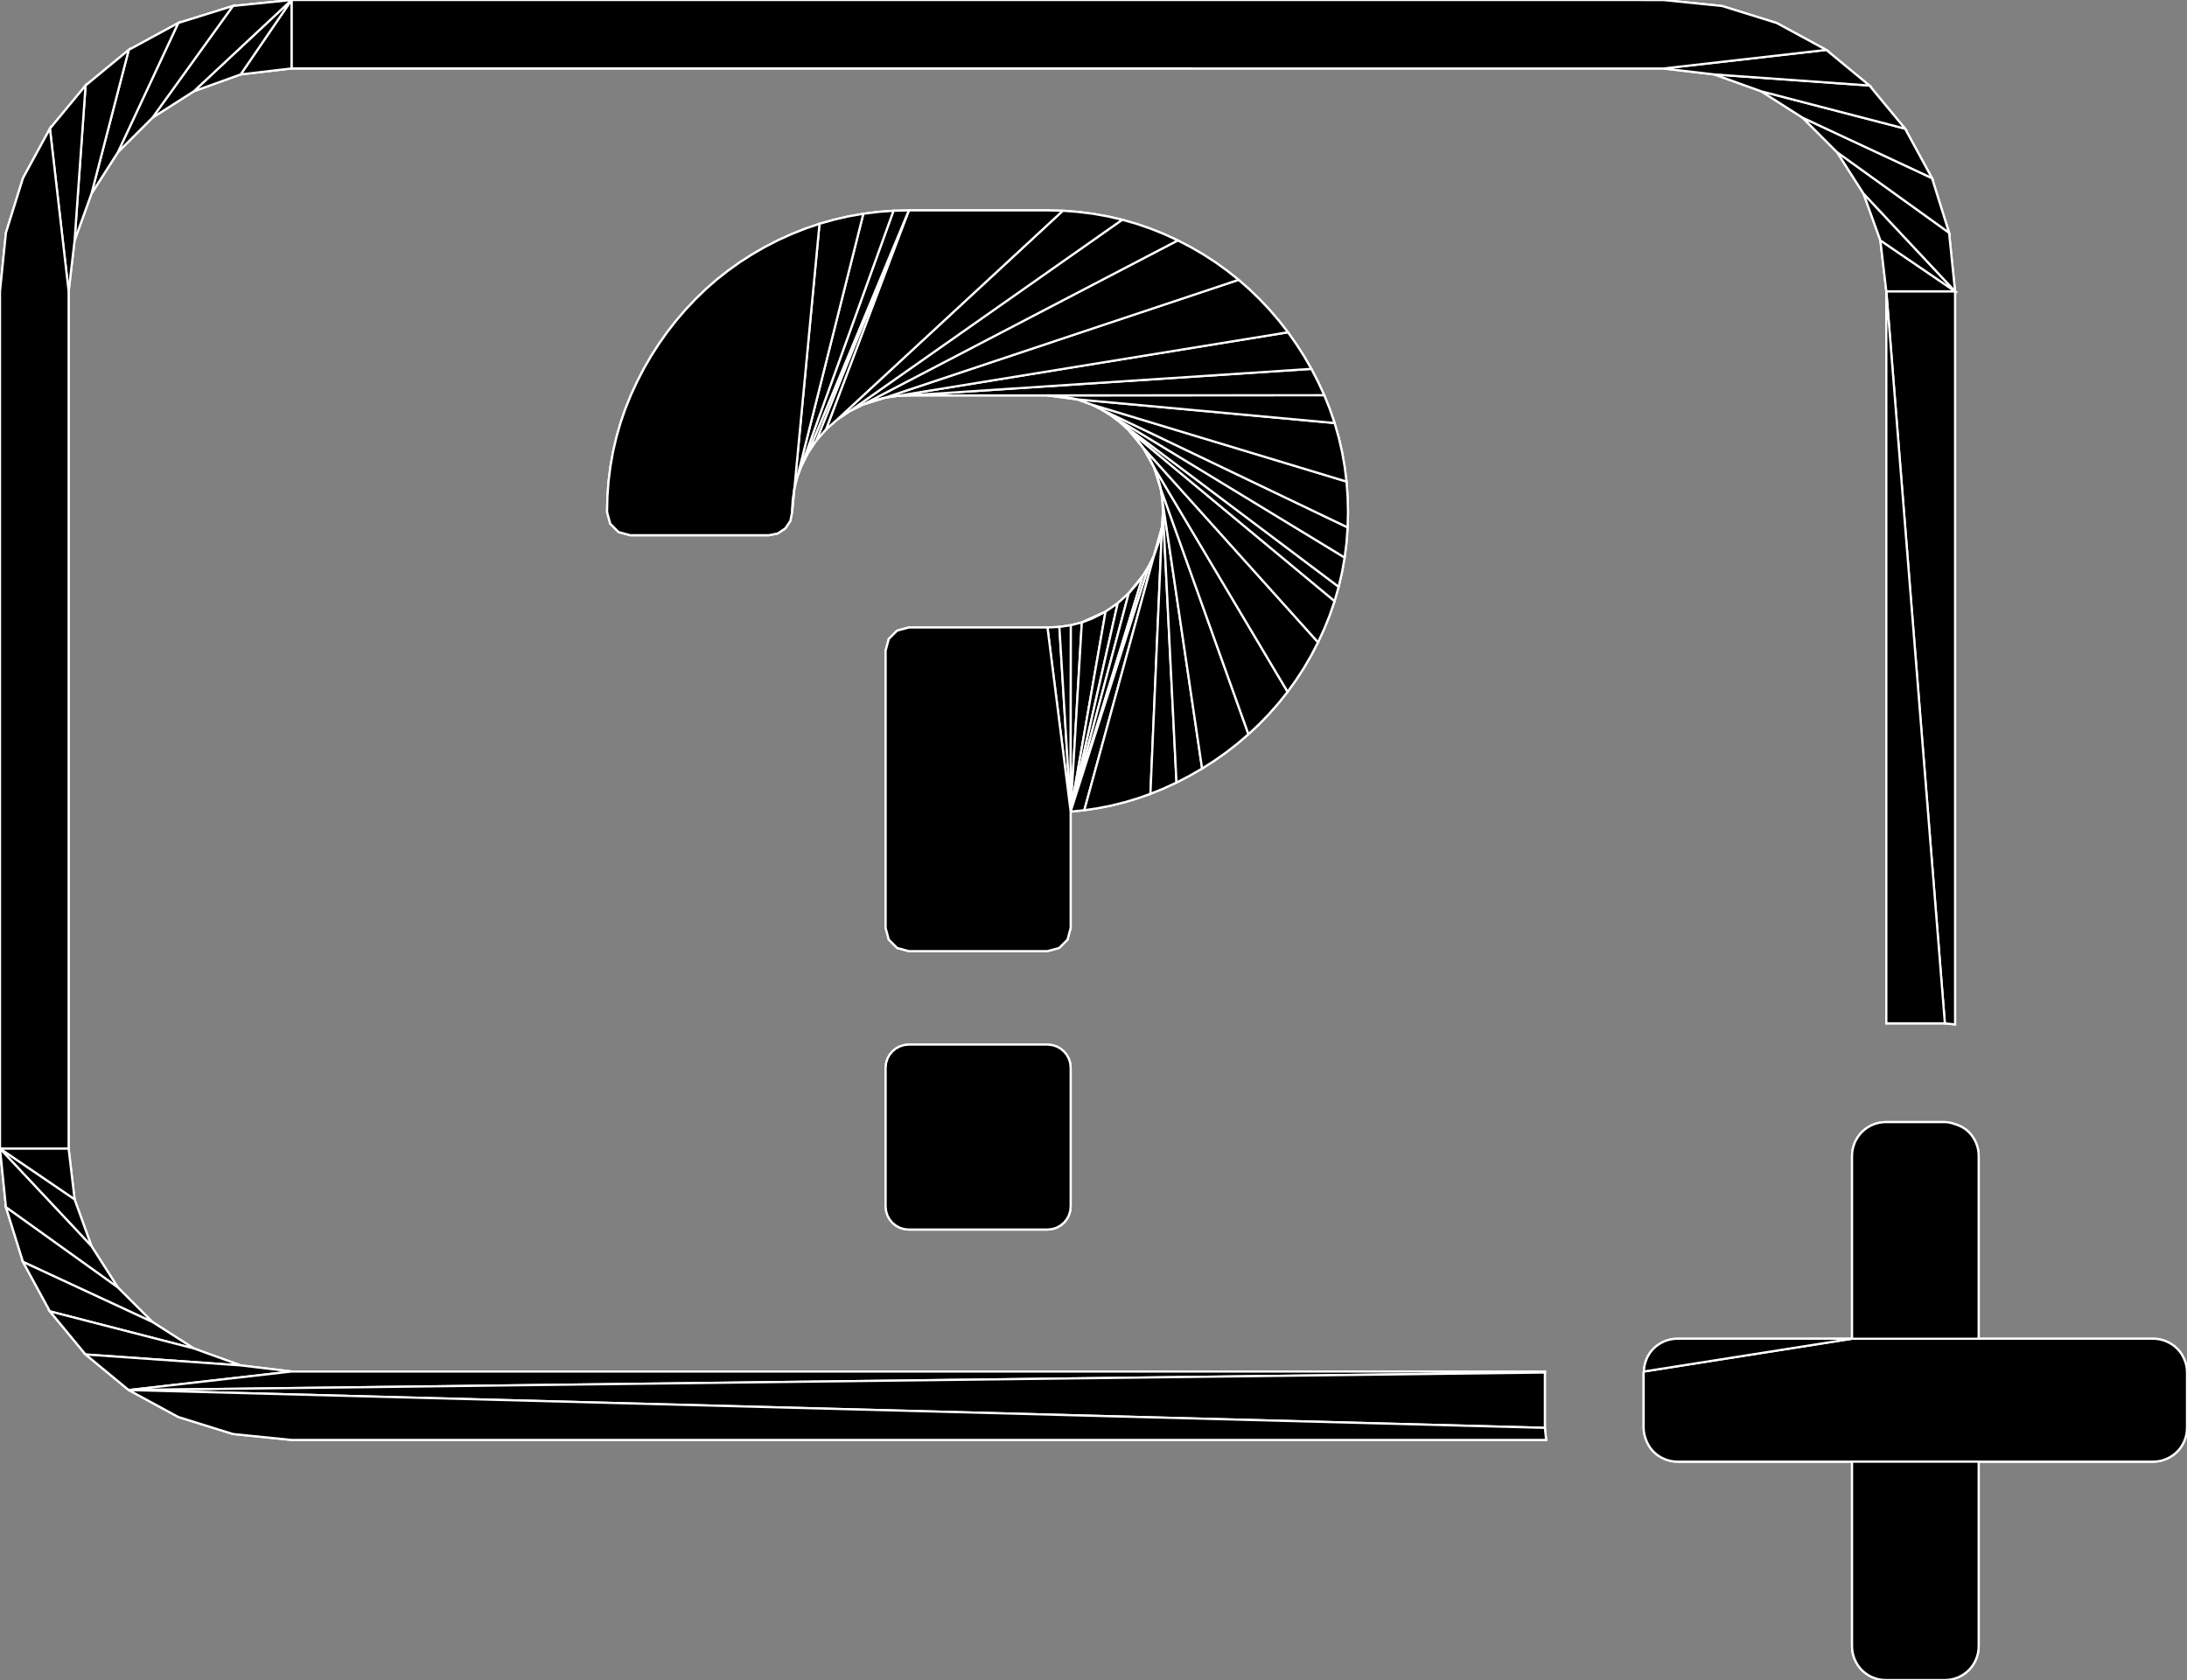 <?xml version="1.0" encoding="utf-8" ?>
<svg baseProfile="full" height="76.842" version="1.1" width="100.0" xmlns="http://www.w3.org/2000/svg" xmlns:ev="http://www.w3.org/2001/xml-events" xmlns:xlink="http://www.w3.org/1999/xlink"><rect width="100%" height="100%" fill="#808080" stroke="none"/><defs><clipPath /></defs><polygon points="70.639,62.777 70.639,62.777 70.639,65.307 70.639,65.307 70.696,65.86 70.696,65.86 13.33,65.86 13.33,65.86 10.649,65.588 10.649,65.588 8.15,64.809 8.15,64.809 5.886,63.579 5.886,63.579 3.913,61.951 3.913,61.951 2.283,59.979 2.283,59.979 1.052,57.717 1.052,57.717 0.273,55.218 0.273,55.218 0.0,52.538 0.0,52.538 0.0,13.324 0.0,13.324 0.273,10.644 0.273,10.644 1.052,8.146 1.052,8.146 2.283,5.883 2.283,5.883 3.913,3.911 3.913,3.911 5.886,2.283 5.886,2.283 8.15,1.052 8.15,1.052 10.649,0.273 10.649,0.273 13.33,0.0 13.33,0.0 76.06,0.002 76.06,0.002 78.741,0.275 78.741,0.275 81.24,1.053 81.24,1.053 83.504,2.283 83.504,2.283 85.477,3.911 85.477,3.911 87.107,5.884 87.107,5.884 88.339,8.146 88.339,8.146 89.12,10.644 89.12,10.644 89.395,13.324 89.395,13.324 89.395,46.854 89.395,46.854 88.928,46.806 88.928,46.806 87.699,46.806 87.699,46.806 86.252,46.806 86.252,46.806 86.252,13.324 86.252,13.324 85.979,10.995 85.979,10.995 85.208,8.854 85.208,8.854 84.001,6.962 84.001,6.962 82.421,5.382 82.421,5.382 80.529,4.175 80.529,4.175 78.388,3.405 78.388,3.405 76.06,3.132 76.06,3.132 13.33,3.13 13.33,3.13 11.004,3.403 11.004,3.403 8.864,4.174 8.864,4.174 6.972,5.381 6.972,5.381 5.391,6.962 5.391,6.962 4.183,8.854 4.183,8.854 3.411,10.995 3.411,10.995 3.138,13.324 3.138,13.324 3.138,52.538 3.138,52.538 3.411,54.86 3.411,54.86 4.183,56.997 4.183,56.997 5.391,58.887 5.391,58.887 6.972,60.467 6.972,60.467 8.864,61.676 8.864,61.676 11.004,62.451 11.004,62.451 13.33,62.73 13.33,62.73 70.643,62.73 70.643,62.73" stroke="white" stroke-width="0.1" /><polygon points="48.955,37.121 48.955,37.121 48.955,42.441 48.955,42.441 48.811,42.977 48.811,42.977 48.431,43.357 48.431,43.357 47.895,43.502 47.895,43.502 41.555,43.502 41.555,43.502 41.02,43.357 41.02,43.357 40.64,42.976 40.64,42.976 40.495,42.441 40.495,42.441 40.495,29.761 40.495,29.761 40.64,29.225 40.64,29.225 41.02,28.844 41.02,28.844 41.555,28.7 41.555,28.7 47.895,28.7 47.895,28.7 48.44,28.674 48.44,28.674 48.965,28.597 48.965,28.597 49.467,28.469 49.467,28.469 49.945,28.289 49.945,28.289 50.551,27.976 50.551,27.976 51.107,27.59 51.107,27.59 51.612,27.131 51.612,27.131 51.957,26.743 51.957,26.743 52.265,26.325 52.265,26.325 52.535,25.881 52.535,25.881 52.766,25.413 52.766,25.413 52.994,24.775 52.994,24.775 53.132,24.109 53.132,24.109 53.178,23.419 53.178,23.419 53.152,22.876 53.152,22.876 53.074,22.352 53.074,22.352 52.946,21.85 52.946,21.85 52.768,21.373 52.768,21.373 52.536,20.907 52.536,20.907 52.263,20.466 52.263,20.466 51.95,20.051 51.95,20.051 51.597,19.663 51.597,19.663 51.209,19.309 51.209,19.309 50.794,18.996 50.794,18.996 50.354,18.724 50.354,18.724 49.89,18.494 49.89,18.494 49.252,18.266 49.252,18.266 48.586,18.129 48.586,18.129 47.895,18.084 47.895,18.084 41.555,18.084 41.555,18.084 41.007,18.11 41.007,18.11 40.476,18.187 40.476,18.187 39.963,18.317 39.963,18.317 39.47,18.499 39.47,18.499 38.845,18.811 38.845,18.811 38.278,19.192 38.278,19.192 37.77,19.637 37.77,19.637 37.326,20.144 37.326,20.144 36.946,20.712 36.946,20.712 36.633,21.337 36.633,21.337 36.452,21.828 36.452,21.828 36.323,22.34 36.323,22.34 36.245,22.871 36.245,22.871 36.219,23.419 36.219,23.419 36.138,23.826 36.138,23.826 35.908,24.167 35.908,24.167 35.565,24.398 35.565,24.398 35.159,24.48 35.159,24.48 28.818,24.48 28.818,24.48 28.283,24.335 28.283,24.335 27.903,23.954 27.903,23.954 27.758,23.419 27.758,23.419 27.775,22.719 27.775,22.719 27.826,22.026 27.826,22.026 27.912,21.342 27.912,21.342 28.031,20.668 28.031,20.668 28.185,20.003 28.185,20.003 28.372,19.349 28.372,19.349 28.593,18.706 28.593,18.706 28.847,18.075 28.847,18.075 29.129,17.465 29.129,17.465 29.435,16.871 29.435,16.871 29.767,16.295 29.767,16.295 30.124,15.737 30.124,15.737 30.504,15.197 30.504,15.197 30.909,14.677 30.909,14.677 31.337,14.176 31.337,14.176 31.789,13.695 31.789,13.695 32.265,13.233 32.265,13.233 32.764,12.796 32.764,12.796 33.284,12.385 33.284,12.385 33.825,11.998 33.825,11.998 34.386,11.638 34.386,11.638 34.967,11.302 34.967,11.302 35.567,10.993 35.567,10.993 36.187,10.711 36.187,10.711 36.823,10.457 36.823,10.457 37.471,10.237 37.471,10.237 38.129,10.051 38.129,10.051 38.797,9.897 38.797,9.897 39.475,9.778 39.475,9.778 40.16,9.692 40.16,9.692 40.854,9.64 40.854,9.64 41.555,9.623 41.555,9.623 47.895,9.623 47.895,9.623 48.596,9.64 48.596,9.64 49.289,9.692 49.289,9.692 49.973,9.778 49.973,9.778 50.648,9.897 50.648,9.897 51.312,10.051 51.312,10.051 51.966,10.238 51.966,10.238 52.609,10.459 52.609,10.459 53.241,10.713 53.241,10.713 53.853,10.996 53.853,10.996 54.447,11.305 54.447,11.305 55.023,11.64 55.023,11.64 55.579,12.001 55.579,12.001 56.116,12.387 56.116,12.387 56.633,12.799 56.633,12.799 57.129,13.235 57.129,13.235 57.604,13.695 57.604,13.695 58.056,14.176 58.056,14.176 58.485,14.678 58.485,14.678 58.89,15.198 58.89,15.198 59.271,15.738 59.271,15.738 59.628,16.296 59.628,16.296 59.96,16.871 59.96,16.871 60.267,17.465 60.267,17.465 60.548,18.075 60.548,18.075 60.802,18.706 60.802,18.706 61.022,19.348 61.022,19.348 61.209,20.002 61.209,20.002 61.363,20.666 61.363,20.666 61.482,21.341 61.482,21.341 61.568,22.025 61.568,22.025 61.619,22.718 61.619,22.718 61.636,23.419 61.636,23.419 61.619,24.121 61.619,24.121 61.568,24.814 61.568,24.814 61.482,25.499 61.482,25.499 61.363,26.173 61.363,26.173 61.209,26.838 61.209,26.838 61.022,27.492 61.022,27.492 60.802,28.134 60.802,28.134 60.548,28.764 60.548,28.764 60.266,29.376 60.266,29.376 59.957,29.97 59.957,29.97 59.622,30.546 59.622,30.546 59.261,31.102 59.261,31.102 58.875,31.64 58.875,31.64 58.463,32.157 58.463,32.157 58.027,32.653 58.027,32.653 57.566,33.129 57.566,33.129 57.085,33.58 57.085,33.58 56.584,34.009 56.584,34.009 56.064,34.413 56.064,34.413 55.524,34.794 55.524,34.794 54.966,35.151 54.966,35.151 54.389,35.483 54.389,35.483 53.795,35.791 53.795,35.791 53.183,36.073 53.183,36.073 52.603,36.308 52.603,36.308 52.014,36.515 52.014,36.515 51.417,36.694 51.417,36.694 50.812,36.844 50.812,36.844 50.199,36.965 50.199,36.965 49.58,37.057 49.58,37.057" stroke="white" stroke-width="0.1" /><polygon points="47.895,47.778 47.895,47.778 48.109,47.8 48.109,47.8 48.308,47.862 48.308,47.862 48.488,47.959 48.488,47.959 48.645,48.089 48.645,48.089 48.774,48.246 48.774,48.246 48.872,48.426 48.872,48.426 48.934,48.625 48.934,48.625 48.955,48.839 48.955,48.839 48.955,55.178 48.955,55.178 48.934,55.392 48.934,55.392 48.872,55.59 48.872,55.59 48.774,55.77 48.774,55.77 48.645,55.927 48.645,55.927 48.488,56.056 48.488,56.056 48.308,56.154 48.308,56.154 48.109,56.215 48.109,56.215 47.895,56.237 47.895,56.237 41.555,56.237 41.555,56.237 41.341,56.215 41.341,56.215 41.142,56.154 41.142,56.154 40.962,56.056 40.962,56.056 40.805,55.927 40.805,55.927 40.676,55.77 40.676,55.77 40.578,55.59 40.578,55.59 40.517,55.392 40.517,55.392 40.495,55.178 40.495,55.178 40.495,48.839 40.495,48.839 40.517,48.625 40.517,48.625 40.578,48.426 40.578,48.426 40.676,48.246 40.676,48.246 40.805,48.089 40.805,48.089 40.962,47.959 40.962,47.959 41.142,47.862 41.142,47.862 41.341,47.8 41.341,47.8 41.555,47.778 41.555,47.778" stroke="white" stroke-width="0.1" /><polygon points="99.548,61.683 99.548,61.683 99.65,61.795 99.65,61.795 99.739,61.917 99.739,61.917 99.817,62.047 99.817,62.047 99.881,62.183 99.881,62.183 99.933,62.326 99.933,62.326 99.97,62.473 99.97,62.473 99.992,62.624 99.992,62.624 100.0,62.777 100.0,62.777 100.0,65.307 100.0,65.307 99.992,65.458 99.992,65.458 99.97,65.608 99.97,65.608 99.933,65.755 99.933,65.755 99.881,65.897 99.881,65.897 99.817,66.034 99.817,66.034 99.739,66.164 99.739,66.164 99.65,66.286 99.65,66.286 99.548,66.398 99.548,66.398 99.435,66.5 99.435,66.5 99.312,66.59 99.312,66.59 99.182,66.668 99.182,66.668 99.045,66.733 99.045,66.733 98.902,66.785 98.902,66.785 98.755,66.822 98.755,66.822 98.606,66.845 98.606,66.845 98.454,66.853 98.454,66.853 90.474,66.853 90.474,66.853 90.474,75.296 90.474,75.296 90.466,75.448 90.466,75.448 90.444,75.598 90.444,75.598 90.406,75.745 90.406,75.745 90.355,75.887 90.355,75.887 90.29,76.024 90.29,76.024 90.213,76.154 90.213,76.154 90.122,76.277 90.122,76.277 90.02,76.39 90.02,76.39 89.907,76.492 89.907,76.492 89.785,76.581 89.785,76.581 89.656,76.659 89.656,76.659 89.519,76.723 89.519,76.723 89.377,76.775 89.377,76.775 89.23,76.812 89.23,76.812 89.08,76.834 89.08,76.834 88.928,76.842 88.928,76.842 86.228,76.842 86.228,76.842 86.076,76.834 86.076,76.834 85.927,76.812 85.927,76.812 85.78,76.775 85.78,76.775 85.637,76.723 85.637,76.723 85.501,76.659 85.501,76.659 85.371,76.581 85.371,76.581 85.249,76.492 85.249,76.492 85.136,76.39 85.136,76.39 85.035,76.277 85.035,76.277 84.945,76.154 84.945,76.154 84.867,76.024 84.867,76.024 84.803,75.887 84.803,75.887 84.752,75.745 84.752,75.745 84.714,75.598 84.714,75.598 84.692,75.448 84.692,75.448 84.684,75.296 84.684,75.296 84.684,69.947 84.684,69.947 84.684,66.853 84.684,66.853 76.702,66.853 76.702,66.853 76.55,66.845 76.55,66.845 76.4,66.822 76.4,66.822 76.254,66.785 76.254,66.785 76.111,66.733 76.111,66.733 75.974,66.668 75.974,66.668 75.844,66.59 75.844,66.59 75.721,66.5 75.721,66.5 75.608,66.398 75.608,66.398 75.522,66.303 75.522,66.303 75.445,66.201 75.445,66.201 75.378,66.092 75.378,66.092 75.319,65.979 75.319,65.979 75.268,65.86 75.268,65.86 75.222,65.726 75.222,65.726 75.186,65.588 75.186,65.588 75.164,65.448 75.164,65.448 75.156,65.307 75.156,65.307 75.156,62.777 75.156,62.777 75.167,62.73 75.167,62.73 75.178,62.584 75.178,62.584 75.202,62.44 75.202,62.44 75.239,62.299 75.239,62.299 75.288,62.163 75.288,62.163 75.35,62.032 75.35,62.032 75.424,61.907 75.424,61.907 75.51,61.791 75.51,61.791 75.608,61.683 75.608,61.683 75.721,61.58 75.721,61.58 75.844,61.49 75.844,61.49 75.974,61.413 75.974,61.413 76.111,61.348 76.111,61.348 76.254,61.297 76.254,61.297 76.4,61.261 76.4,61.261 76.55,61.238 76.55,61.238 76.702,61.231 76.702,61.231 81.314,61.231 81.314,61.231 84.684,61.231 84.684,61.231 84.684,57.911 84.684,57.911 84.684,52.869 84.684,52.869 84.692,52.717 84.692,52.717 84.714,52.567 84.714,52.567 84.752,52.421 84.752,52.421 84.803,52.278 84.803,52.278 84.867,52.142 84.867,52.142 84.945,52.012 84.945,52.012 85.035,51.89 85.035,51.89 85.136,51.777 85.136,51.777 85.249,51.675 85.249,51.675 85.371,51.584 85.371,51.584 85.501,51.506 85.501,51.506 85.637,51.442 85.637,51.442 85.78,51.39 85.78,51.39 85.927,51.353 85.927,51.353 86.076,51.33 86.076,51.33 86.228,51.323 86.228,51.323 86.252,51.323 86.252,51.323 87.699,51.323 87.699,51.323 88.928,51.323 88.928,51.323 89.047,51.331 89.047,51.331 89.165,51.352 89.165,51.352 89.281,51.382 89.281,51.382 89.395,51.418 89.395,51.418 89.533,51.467 89.533,51.467 89.665,51.526 89.665,51.526 89.792,51.597 89.792,51.597 89.911,51.68 89.911,51.68 90.02,51.777 90.02,51.777 90.122,51.89 90.122,51.89 90.212,52.012 90.212,52.012 90.29,52.142 90.29,52.142 90.355,52.278 90.355,52.278 90.406,52.421 90.406,52.421 90.444,52.567 90.444,52.567 90.466,52.717 90.466,52.717 90.474,52.869 90.474,52.869 90.474,58.189 90.474,58.189 90.474,61.231 90.474,61.231 91.541,61.231 91.541,61.231 98.454,61.231 98.454,61.231 98.605,61.238 98.605,61.238 98.755,61.261 98.755,61.261 98.902,61.298 98.902,61.298 99.045,61.349 99.045,61.349 99.182,61.414 99.182,61.414 99.312,61.491 99.312,61.491 99.435,61.581 99.435,61.581" stroke="white" stroke-width="0.1" /><polygon points="89.395,13.324 89.395,46.854 88.928,46.806 86.252,13.324" stroke="white" stroke-width="0.1" /><polygon points="86.252,13.324 85.979,10.995 89.395,13.324" stroke="white" stroke-width="0.1" /><polygon points="85.979,10.995 85.208,8.854 89.395,13.324" stroke="white" stroke-width="0.1" /><polygon points="85.208,8.854 84.001,6.962 89.12,10.644 89.395,13.324" stroke="white" stroke-width="0.1" /><polygon points="84.001,6.962 82.421,5.382 88.339,8.146 89.12,10.644" stroke="white" stroke-width="0.1" /><polygon points="82.421,5.382 80.529,4.175 87.107,5.884 88.339,8.146" stroke="white" stroke-width="0.1" /><polygon points="80.529,4.175 78.388,3.405 85.477,3.911 87.107,5.884" stroke="white" stroke-width="0.1" /><polygon points="78.388,3.405 76.06,3.132 83.504,2.283 85.477,3.911" stroke="white" stroke-width="0.1" /><polygon points="76.06,3.132 13.33,3.13 13.33,0.0 76.06,0.002 78.741,0.275 81.24,1.053 83.504,2.283" stroke="white" stroke-width="0.1" /><polygon points="13.33,3.13 11.004,3.403 13.33,0.0" stroke="white" stroke-width="0.1" /><polygon points="11.004,3.403 8.864,4.174 13.33,0.0" stroke="white" stroke-width="0.1" /><polygon points="8.864,4.174 6.972,5.381 10.649,0.273 13.33,0.0" stroke="white" stroke-width="0.1" /><polygon points="6.972,5.381 5.391,6.962 8.15,1.052 10.649,0.273" stroke="white" stroke-width="0.1" /><polygon points="5.391,6.962 4.183,8.854 5.886,2.283 8.15,1.052" stroke="white" stroke-width="0.1" /><polygon points="4.183,8.854 3.411,10.995 3.913,3.911 5.886,2.283" stroke="white" stroke-width="0.1" /><polygon points="3.411,10.995 3.138,13.324 2.283,5.883 3.913,3.911" stroke="white" stroke-width="0.1" /><polygon points="3.138,13.324 3.138,52.538 0.0,52.538 0.0,13.324 0.273,10.644 1.052,8.146 2.283,5.883" stroke="white" stroke-width="0.1" /><polygon points="3.138,52.538 3.411,54.86 0.0,52.538" stroke="white" stroke-width="0.1" /><polygon points="3.411,54.86 4.183,56.997 0.0,52.538" stroke="white" stroke-width="0.1" /><polygon points="4.183,56.997 5.391,58.887 0.273,55.218 0.0,52.538" stroke="white" stroke-width="0.1" /><polygon points="5.391,58.887 6.972,60.467 1.052,57.717 0.273,55.218" stroke="white" stroke-width="0.1" /><polygon points="6.972,60.467 8.864,61.676 2.283,59.979 1.052,57.717" stroke="white" stroke-width="0.1" /><polygon points="8.864,61.676 11.004,62.451 3.913,61.951 2.283,59.979" stroke="white" stroke-width="0.1" /><polygon points="11.004,62.451 13.33,62.73 5.886,63.579 3.913,61.951" stroke="white" stroke-width="0.1" /><polygon points="13.33,62.73 70.643,62.73 70.639,62.777 5.886,63.579" stroke="white" stroke-width="0.1" /><polygon points="88.928,46.806 87.699,46.806 86.252,46.806 86.252,13.324" stroke="white" stroke-width="0.1" /><polygon points="70.639,62.777 70.639,65.307 5.886,63.579" stroke="white" stroke-width="0.1" /><polygon points="70.639,65.307 70.696,65.86 13.33,65.86 10.649,65.588 8.15,64.809 5.886,63.579" stroke="white" stroke-width="0.1" /><polygon points="48.955,37.121 47.895,28.7 48.44,28.674" stroke="white" stroke-width="0.1" /><polygon points="48.44,28.674 48.965,28.597 48.955,37.121" stroke="white" stroke-width="0.1" /><polygon points="48.965,28.597 49.467,28.469 48.955,37.121" stroke="white" stroke-width="0.1" /><polygon points="49.467,28.469 50.551,27.976 48.955,37.121" stroke="white" stroke-width="0.1" /><polygon points="50.551,27.976 51.107,27.59 48.955,37.121" stroke="white" stroke-width="0.1" /><polygon points="51.107,27.59 51.612,27.131 48.955,37.121" stroke="white" stroke-width="0.1" /><polygon points="51.612,27.131 52.265,26.325 48.955,37.121" stroke="white" stroke-width="0.1" /><polygon points="52.265,26.325 52.535,25.881 48.955,37.121" stroke="white" stroke-width="0.1" /><polygon points="52.535,25.881 52.766,25.413 49.58,37.057 48.955,37.121" stroke="white" stroke-width="0.1" /><polygon points="52.766,25.413 53.132,24.109 52.603,36.308 52.014,36.515 51.417,36.694 50.812,36.844 50.199,36.965 49.58,37.057" stroke="white" stroke-width="0.1" /><polygon points="53.132,24.109 53.178,23.419 53.795,35.791 53.183,36.073 52.603,36.308" stroke="white" stroke-width="0.1" /><polygon points="53.178,23.419 53.152,22.876 54.966,35.151 54.389,35.483 53.795,35.791" stroke="white" stroke-width="0.1" /><polygon points="53.152,22.876 53.074,22.352 57.085,33.58 56.584,34.009 56.064,34.413 55.524,34.794 54.966,35.151" stroke="white" stroke-width="0.1" /><polygon points="53.074,22.352 52.768,21.373 58.875,31.64 58.463,32.157 58.027,32.653 57.566,33.129 57.085,33.58" stroke="white" stroke-width="0.1" /><polygon points="52.768,21.373 52.263,20.466 60.266,29.376 59.957,29.97 59.622,30.546 59.261,31.102 58.875,31.64" stroke="white" stroke-width="0.1" /><polygon points="52.263,20.466 51.597,19.663 61.022,27.492 60.802,28.134 60.548,28.764 60.266,29.376" stroke="white" stroke-width="0.1" /><polygon points="51.597,19.663 51.209,19.309 61.209,26.838 61.022,27.492" stroke="white" stroke-width="0.1" /><polygon points="51.209,19.309 50.794,18.996 61.482,25.499 61.363,26.173 61.209,26.838" stroke="white" stroke-width="0.1" /><polygon points="50.794,18.996 50.354,18.724 61.619,24.121 61.568,24.814 61.482,25.499" stroke="white" stroke-width="0.1" /><polygon points="50.354,18.724 49.89,18.494 61.568,22.025 61.619,22.718 61.636,23.419 61.619,24.121" stroke="white" stroke-width="0.1" /><polygon points="49.89,18.494 49.252,18.266 61.022,19.348 61.209,20.002 61.363,20.666 61.482,21.341 61.568,22.025" stroke="white" stroke-width="0.1" /><polygon points="49.252,18.266 47.895,18.084 60.548,18.075 60.802,18.706 61.022,19.348" stroke="white" stroke-width="0.1" /><polygon points="47.895,18.084 41.555,18.084 59.96,16.871 60.267,17.465 60.548,18.075" stroke="white" stroke-width="0.1" /><polygon points="41.555,18.084 41.007,18.11 58.89,15.198 59.271,15.738 59.628,16.296 59.96,16.871" stroke="white" stroke-width="0.1" /><polygon points="41.007,18.11 40.476,18.187 56.633,12.799 57.129,13.235 57.604,13.695 58.056,14.176 58.485,14.678 58.89,15.198" stroke="white" stroke-width="0.1" /><polygon points="40.476,18.187 39.47,18.499 53.853,10.996 54.447,11.305 55.023,11.64 55.579,12.001 56.116,12.387 56.633,12.799" stroke="white" stroke-width="0.1" /><polygon points="39.47,18.499 38.845,18.811 51.312,10.051 51.966,10.238 52.609,10.459 53.241,10.713 53.853,10.996" stroke="white" stroke-width="0.1" /><polygon points="38.845,18.811 38.278,19.192 48.596,9.64 49.289,9.692 49.973,9.778 50.648,9.897 51.312,10.051" stroke="white" stroke-width="0.1" /><polygon points="38.278,19.192 37.77,19.637 41.555,9.623 47.895,9.623 48.596,9.64" stroke="white" stroke-width="0.1" /><polygon points="37.77,19.637 37.326,20.144 41.555,9.623" stroke="white" stroke-width="0.1" /><polygon points="37.326,20.144 36.946,20.712 41.555,9.623" stroke="white" stroke-width="0.1" /><polygon points="36.946,20.712 36.633,21.337 40.854,9.64 41.555,9.623" stroke="white" stroke-width="0.1" /><polygon points="36.633,21.337 36.452,21.828 39.475,9.778 40.16,9.692 40.854,9.64" stroke="white" stroke-width="0.1" /><polygon points="36.452,21.828 36.323,22.34 37.471,10.237 38.129,10.051 38.797,9.897 39.475,9.778" stroke="white" stroke-width="0.1" /><polygon points="36.323,22.34 36.219,23.419 36.138,23.826 35.908,24.167 35.565,24.398 35.159,24.48 28.818,24.48 28.283,24.335 27.903,23.954 27.758,23.419 27.775,22.719 27.826,22.026 27.912,21.342 28.031,20.668 28.185,20.003 28.372,19.349 28.593,18.706 28.847,18.075 29.129,17.465 29.435,16.871 29.767,16.295 30.124,15.737 30.504,15.197 30.909,14.677 31.337,14.176 31.789,13.695 32.265,13.233 32.764,12.796 33.284,12.385 33.825,11.998 34.386,11.638 34.967,11.302 35.567,10.993 36.187,10.711 36.823,10.457 37.471,10.237" stroke="white" stroke-width="0.1" /><polygon points="36.323,22.34 36.245,22.871 36.219,23.419" stroke="white" stroke-width="0.1" /><polygon points="40.476,18.187 39.963,18.317 39.47,18.499" stroke="white" stroke-width="0.1" /><polygon points="49.252,18.266 48.586,18.129 47.895,18.084" stroke="white" stroke-width="0.1" /><polygon points="52.263,20.466 51.95,20.051 51.597,19.663" stroke="white" stroke-width="0.1" /><polygon points="52.768,21.373 52.536,20.907 52.263,20.466" stroke="white" stroke-width="0.1" /><polygon points="53.074,22.352 52.946,21.85 52.768,21.373" stroke="white" stroke-width="0.1" /><polygon points="52.766,25.413 52.994,24.775 53.132,24.109" stroke="white" stroke-width="0.1" /><polygon points="51.612,27.131 51.957,26.743 52.265,26.325" stroke="white" stroke-width="0.1" /><polygon points="49.467,28.469 49.945,28.289 50.551,27.976" stroke="white" stroke-width="0.1" /><polygon points="48.955,37.121 48.955,42.441 48.811,42.977 48.431,43.357 47.895,43.502 41.555,43.502 41.02,43.357 40.64,42.976 40.495,42.441 40.495,29.761 40.64,29.225 41.02,28.844 41.555,28.7 47.895,28.7" stroke="white" stroke-width="0.1" /><polygon points="47.895,47.778 48.109,47.8 48.308,47.862 48.488,47.959 48.645,48.089 48.774,48.246 48.872,48.426 48.934,48.625 48.955,48.839 48.955,55.178 48.934,55.392 48.872,55.59 48.774,55.77 48.645,55.927 48.488,56.056 48.308,56.154 48.109,56.215 47.895,56.237 41.555,56.237 41.341,56.215 41.142,56.154 40.962,56.056 40.805,55.927 40.676,55.77 40.578,55.59 40.517,55.392 40.495,55.178 40.495,48.839 40.517,48.625 40.578,48.426 40.676,48.246 40.805,48.089 40.962,47.959 41.142,47.862 41.341,47.8 41.555,47.778" stroke="white" stroke-width="0.1" /><polygon points="99.548,61.683 99.65,61.795 99.739,61.917 99.817,62.047 99.881,62.183 99.933,62.326 99.97,62.473 99.992,62.624 100.0,62.777 100.0,65.307 99.992,65.458 99.97,65.608 99.933,65.755 99.881,65.897 99.817,66.034 99.739,66.164 99.65,66.286 99.548,66.398 99.435,66.5 99.312,66.59 99.182,66.668 99.045,66.733 98.902,66.785 98.755,66.822 98.606,66.845 98.454,66.853 90.474,66.853 84.684,66.853 76.702,66.853 76.55,66.845 76.4,66.822 76.254,66.785 76.111,66.733 75.974,66.668 75.844,66.59 75.721,66.5 75.608,66.398 75.522,66.303 75.445,66.201 75.378,66.092 75.319,65.979 75.268,65.86 75.222,65.726 75.186,65.588 75.164,65.448 75.156,65.307 75.156,62.777 75.167,62.73 84.684,61.231 90.474,61.231 91.541,61.231 98.454,61.231 98.605,61.238 98.755,61.261 98.902,61.298 99.045,61.349 99.182,61.414 99.312,61.491 99.435,61.581" stroke="white" stroke-width="0.1" /><polygon points="84.684,61.231 84.684,57.911 84.684,52.869 84.692,52.717 84.714,52.567 84.752,52.421 84.803,52.278 84.867,52.142 84.945,52.012 85.035,51.89 85.136,51.777 85.249,51.675 85.371,51.584 85.501,51.506 85.637,51.442 85.78,51.39 85.927,51.353 86.076,51.33 86.228,51.323 86.252,51.323 87.699,51.323 88.928,51.323 89.047,51.331 89.165,51.352 89.281,51.382 89.395,51.418 89.533,51.467 89.665,51.526 89.792,51.597 89.911,51.68 90.02,51.777 90.122,51.89 90.212,52.012 90.29,52.142 90.355,52.278 90.406,52.421 90.444,52.567 90.466,52.717 90.474,52.869 90.474,58.189 90.474,61.231" stroke="white" stroke-width="0.1" /><polygon points="75.167,62.73 75.178,62.584 75.202,62.44 75.239,62.299 75.288,62.163 75.35,62.032 75.424,61.907 75.51,61.791 75.608,61.683 75.721,61.58 75.844,61.49 75.974,61.413 76.111,61.348 76.254,61.297 76.4,61.261 76.55,61.238 76.702,61.231 81.314,61.231 84.684,61.231" stroke="white" stroke-width="0.1" /><polygon points="90.474,66.853 90.474,75.296 90.466,75.448 90.444,75.598 90.406,75.745 90.355,75.887 90.29,76.024 90.213,76.154 90.122,76.277 90.02,76.39 89.907,76.492 89.785,76.581 89.656,76.659 89.519,76.723 89.377,76.775 89.23,76.812 89.08,76.834 88.928,76.842 86.228,76.842 86.076,76.834 85.927,76.812 85.78,76.775 85.637,76.723 85.501,76.659 85.371,76.581 85.249,76.492 85.136,76.39 85.035,76.277 84.945,76.154 84.867,76.024 84.803,75.887 84.752,75.745 84.714,75.598 84.692,75.448 84.684,75.296 84.684,69.947 84.684,66.853" stroke="white" stroke-width="0.1" /></svg>